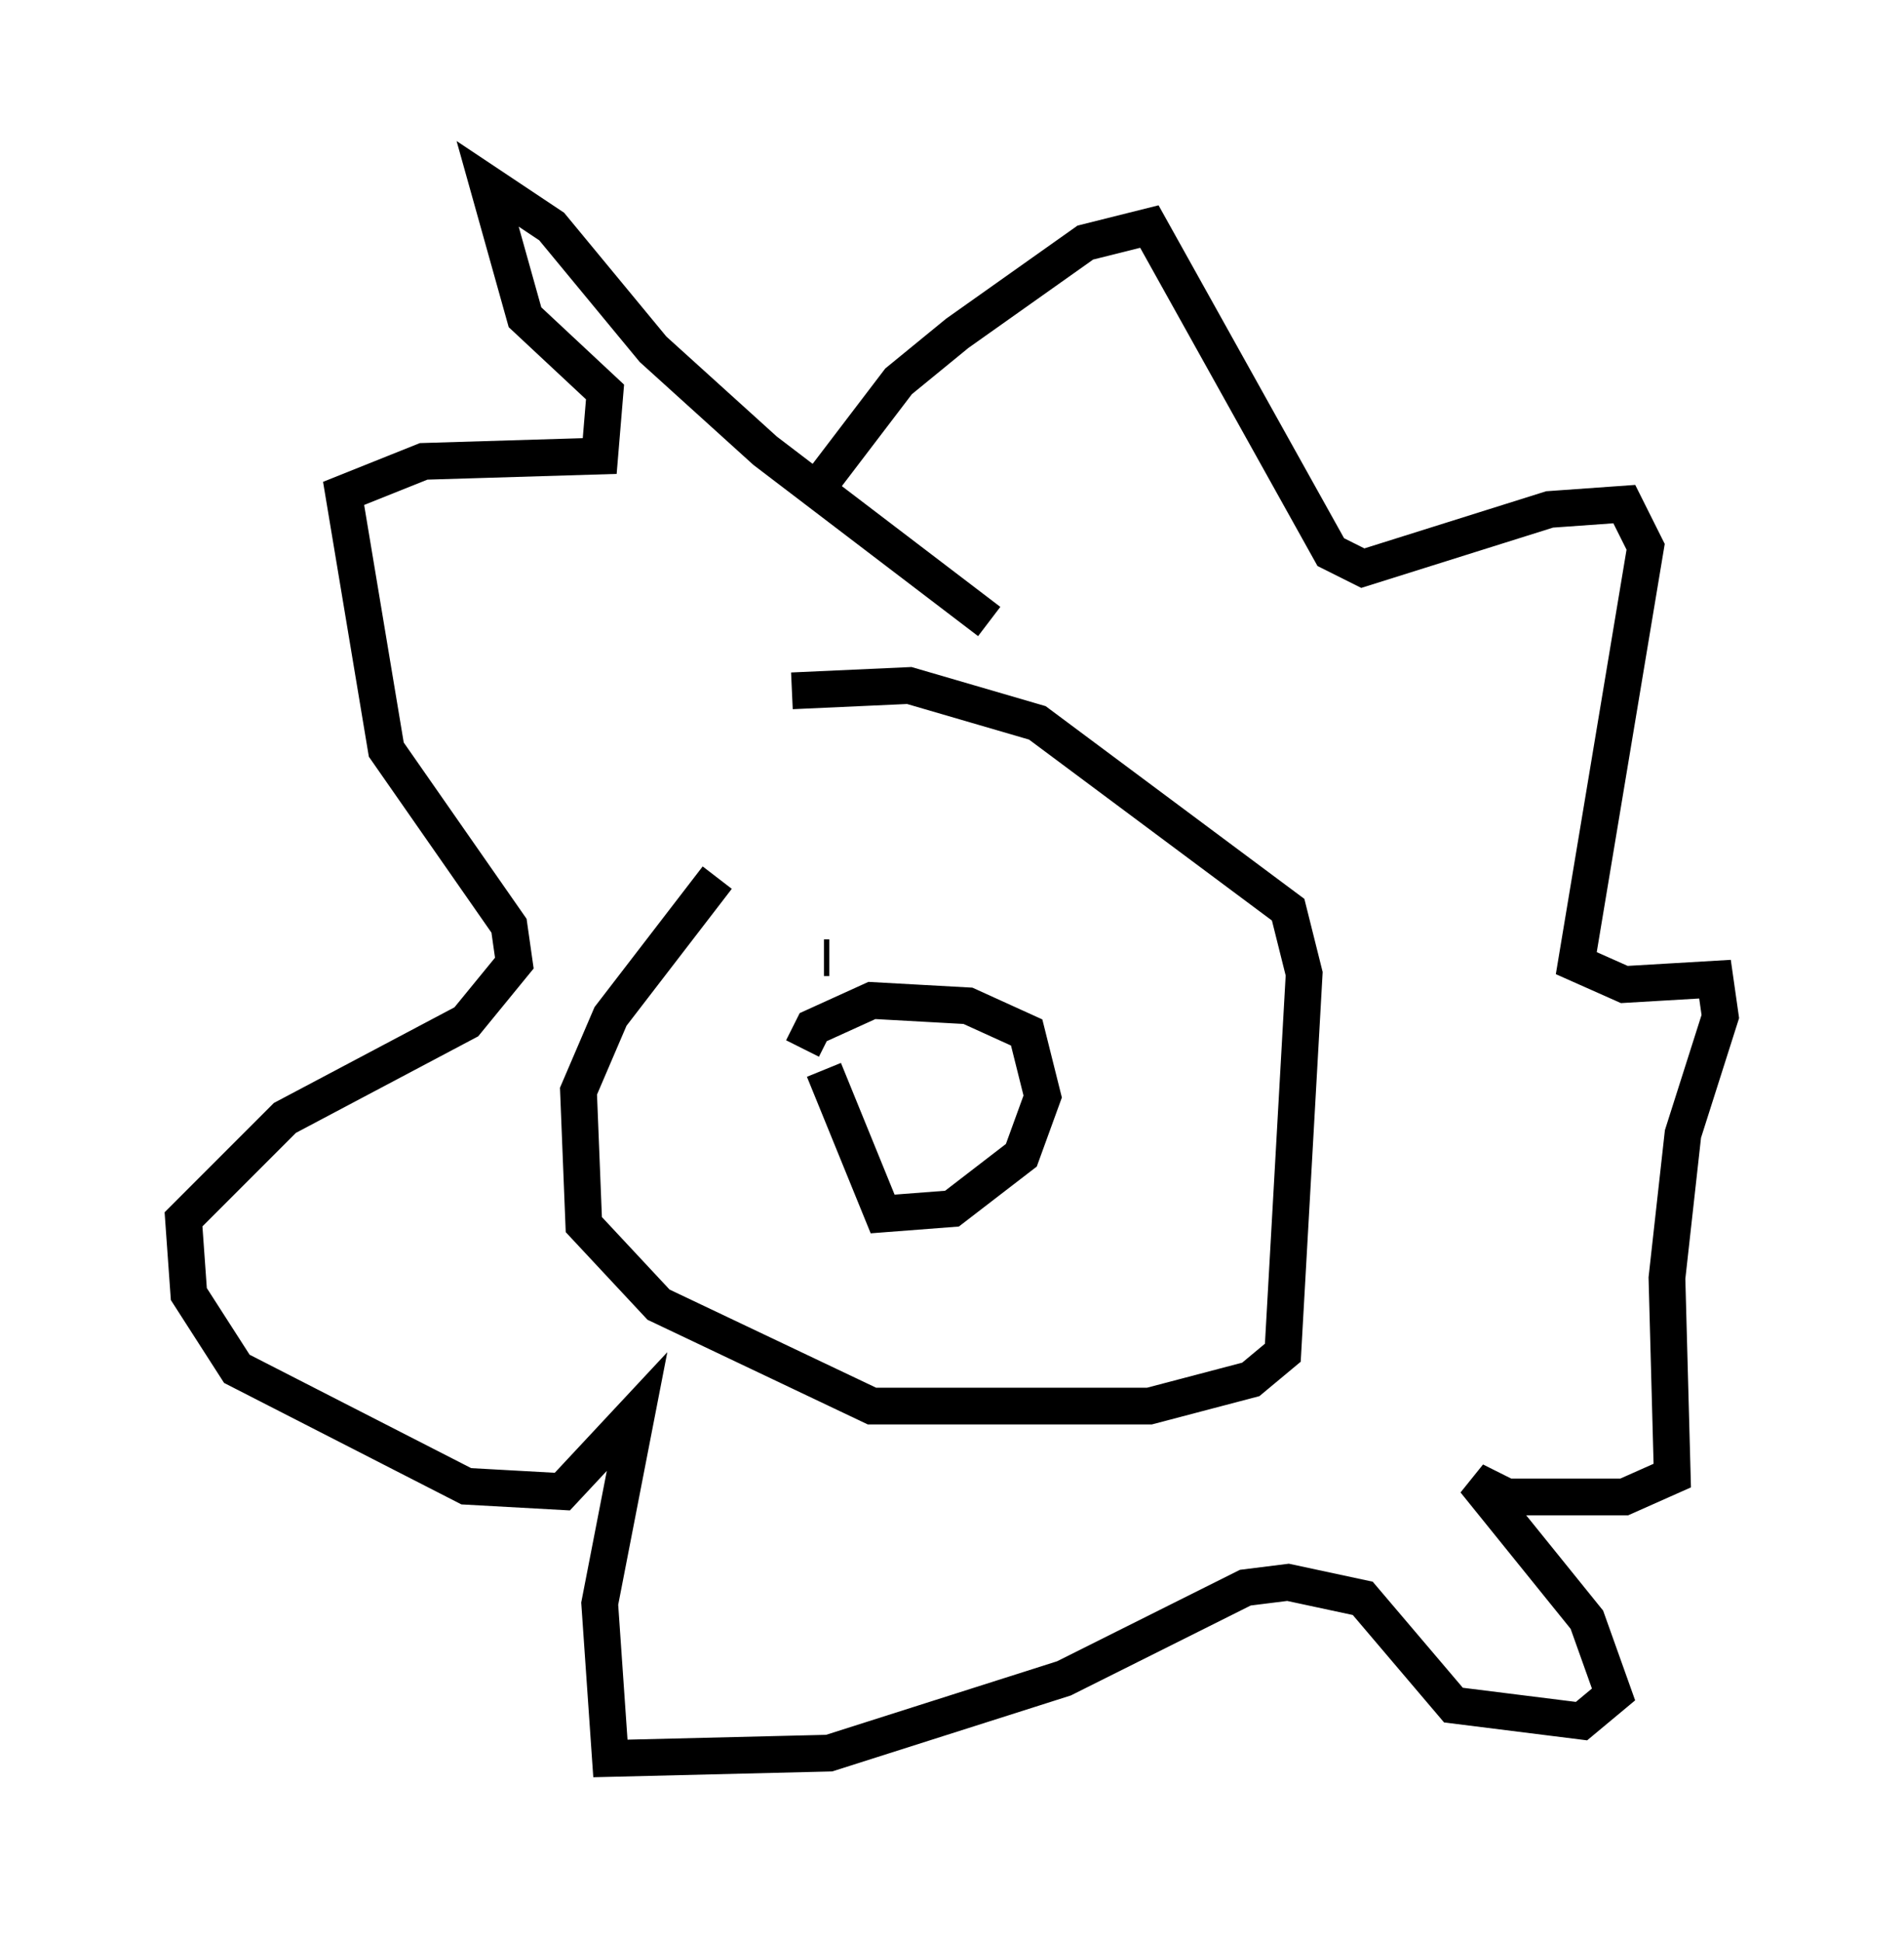 <?xml version="1.0" encoding="utf-8" ?>
<svg baseProfile="full" height="52.849" version="1.1" width="51.832" xmlns="http://www.w3.org/2000/svg" xmlns:ev="http://www.w3.org/2001/xml-events" xmlns:xlink="http://www.w3.org/1999/xlink"><defs /><rect fill="white" height="52.849" width="51.832" x="0" y="0" /><path d="M21.994, 19.525 m-2.469, 4.358 l-2.905, 3.777 -0.872, 2.034 l0.145, 3.631 2.034, 2.179 l5.81, 2.76 7.553, 0.0 l2.76, -0.726 0.872, -0.726 l0.581, -10.313 -0.436, -1.743 l-6.827, -5.084 -3.486, -1.017 l-3.196, 0.145 m0.872, 7.263 l0.145, 0.0 m4.939, 0.436 l0.0, 0.0 m-5.084, 2.615 l1.598, 3.922 1.888, -0.145 l1.888, -1.453 0.581, -1.598 l-0.436, -1.743 -1.598, -0.726 l-2.615, -0.145 -1.598, 0.726 l-0.291, 0.581 m0.291, -15.106 l2.324, -3.05 1.598, -1.307 l3.486, -2.469 1.743, -0.436 l4.939, 8.86 0.872, 0.436 l5.084, -1.598 2.034, -0.145 l0.581, 1.162 -1.888, 11.33 l1.307, 0.581 2.469, -0.145 l0.145, 1.017 -1.017, 3.196 l-0.436, 3.922 0.145, 5.374 l-1.307, 0.581 -3.196, 0.0 l-0.872, -0.436 3.05, 3.777 l0.726, 2.034 -0.872, 0.726 l-3.486, -0.436 -2.469, -2.905 l-2.034, -0.436 -1.162, 0.145 l-4.939, 2.469 -6.391, 2.034 l-5.955, 0.145 -0.291, -4.212 l1.017, -5.229 -2.034, 2.179 l-2.615, -0.145 -6.246, -3.196 l-1.307, -2.034 -0.145, -2.034 l2.76, -2.76 4.939, -2.615 l1.307, -1.598 -0.145, -1.017 l-3.341, -4.793 -1.162, -6.972 l2.179, -0.872 4.793, -0.145 l0.145, -1.743 -2.179, -2.034 l-1.017, -3.631 1.743, 1.162 l2.76, 3.341 3.05, 2.76 l6.101, 4.648 " fill="none" stroke="black" stroke-width="1" /></svg>